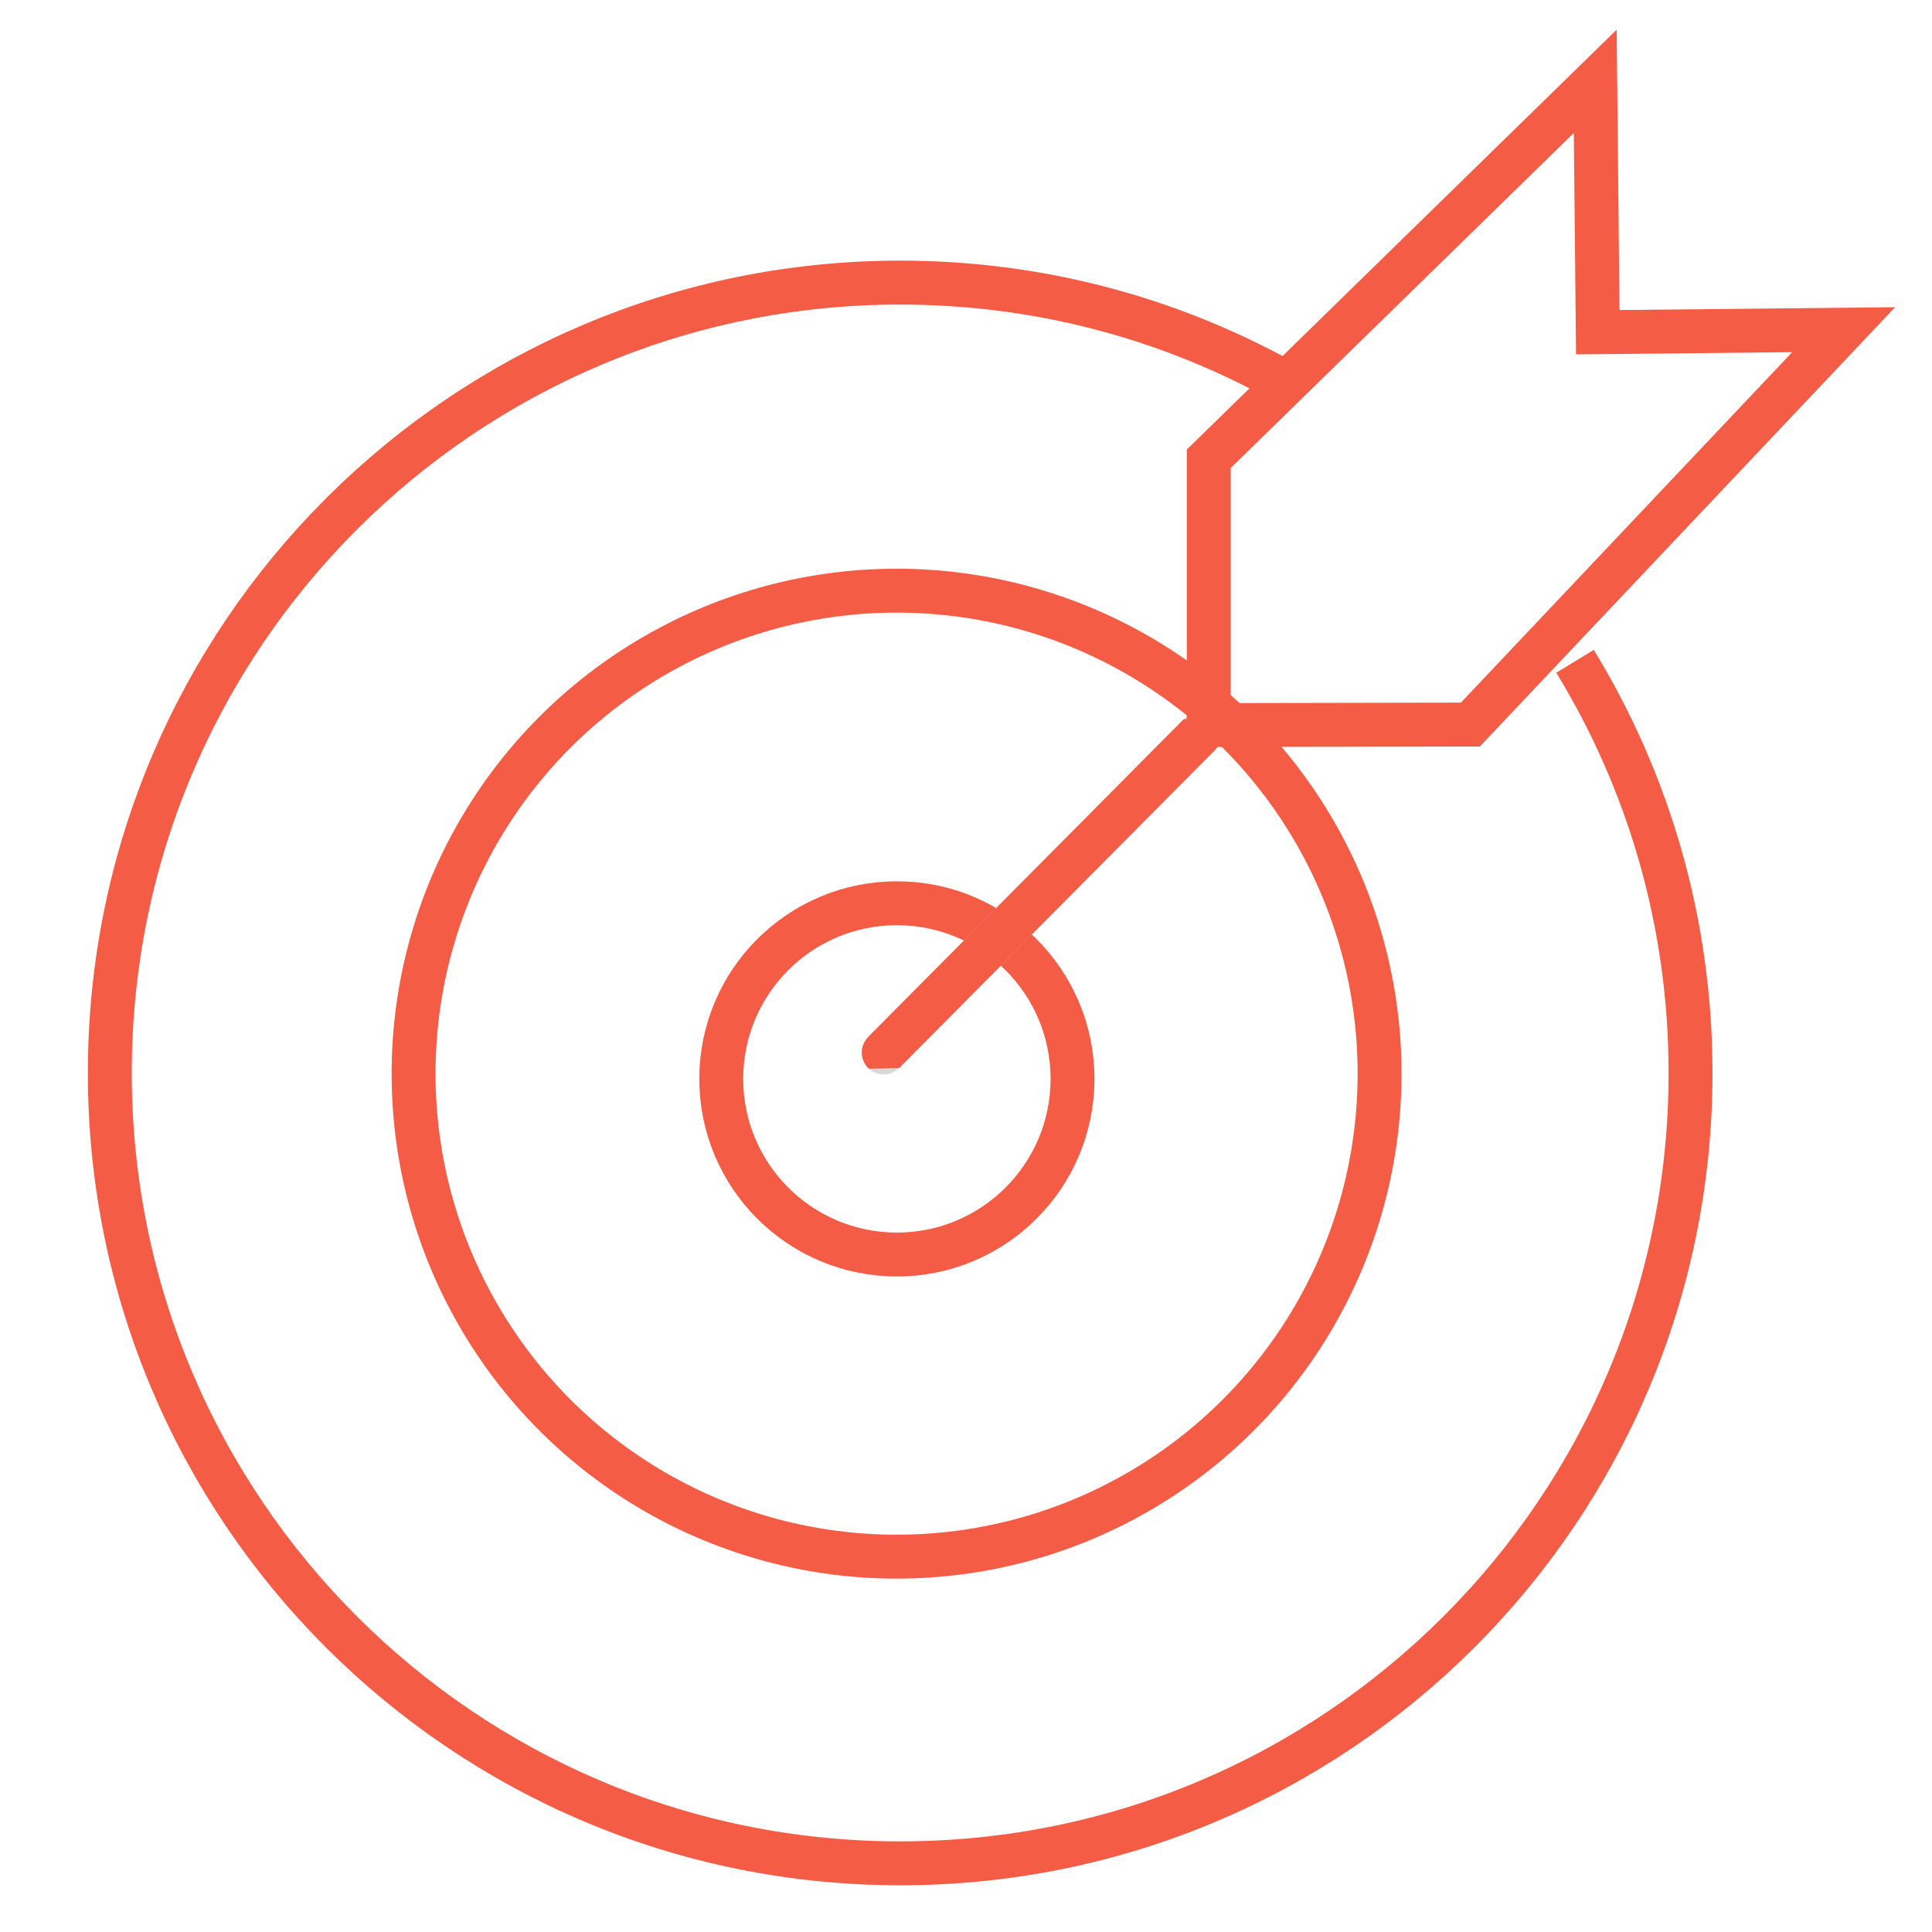 <svg xmlns="http://www.w3.org/2000/svg" xmlns:xlink="http://www.w3.org/1999/xlink" width="44" height="44" viewBox="0 0 44 44">
  <defs>
    <path id="02-a" d="M0.984,4.567 L11.182,4.532 C11.458,4.531 11.682,4.754 11.682,5.029 C11.682,5.029 11.682,5.03 11.682,5.031 L11.682,5.031 C11.682,5.307 11.459,5.531 11.182,5.532 L0.984,5.567 C0.709,5.568 0.485,5.346 0.484,5.071 C0.484,5.07 0.484,5.07 0.484,5.069 L0.484,5.069 C0.484,4.793 0.708,4.568 0.984,4.567 Z"/>
  </defs>
  <g fill="none" fill-rule="evenodd" transform="translate(-688 -3151)">
    <g transform="translate(690 3150)">
      <path stroke="#F45C45" d="M27.15,9.646 C24.583,8.237 21.636,7.436 18.501,7.436 C8.56,7.436 0.501,15.494 0.501,25.436 C0.501,35.377 8.56,43.436 18.501,43.436 C28.442,43.436 36.501,35.377 36.501,25.436 C36.501,22.001 35.539,18.791 33.87,16.061"/>
      <circle cx="18.419" cy="25.452" r="11" stroke="#F45C45"/>
      <circle cx="18.426" cy="25.571" r="4" stroke="#F45C45"/>
      <g transform="rotate(-45 33.579 -5.674)">
        <use fill="#D8D8D8" xlink:href="#02-a"/>
        <path stroke="#F45C45" d="M11.182,5.031 C11.182,5.032 11.182,5.032 11.181,5.032 L0.982,5.067 C0.983,5.067 0.984,5.068 0.984,5.069 C0.984,5.068 0.985,5.067 0.986,5.067 L11.184,5.032 C11.183,5.032 11.182,5.032 11.182,5.031 Z M0.984,5.069 C0.984,5.069 0.984,5.069 0.984,5.069 C0.984,5.069 0.984,5.069 0.984,5.069 Z"/>
        <polygon stroke="#F45C45" points="15.779 .741 28.082 .886 24.082 4.967 28.082 8.886 15.712 9.234 11.491 5.029"/>
      </g>
    </g>
  </g>
</svg>

